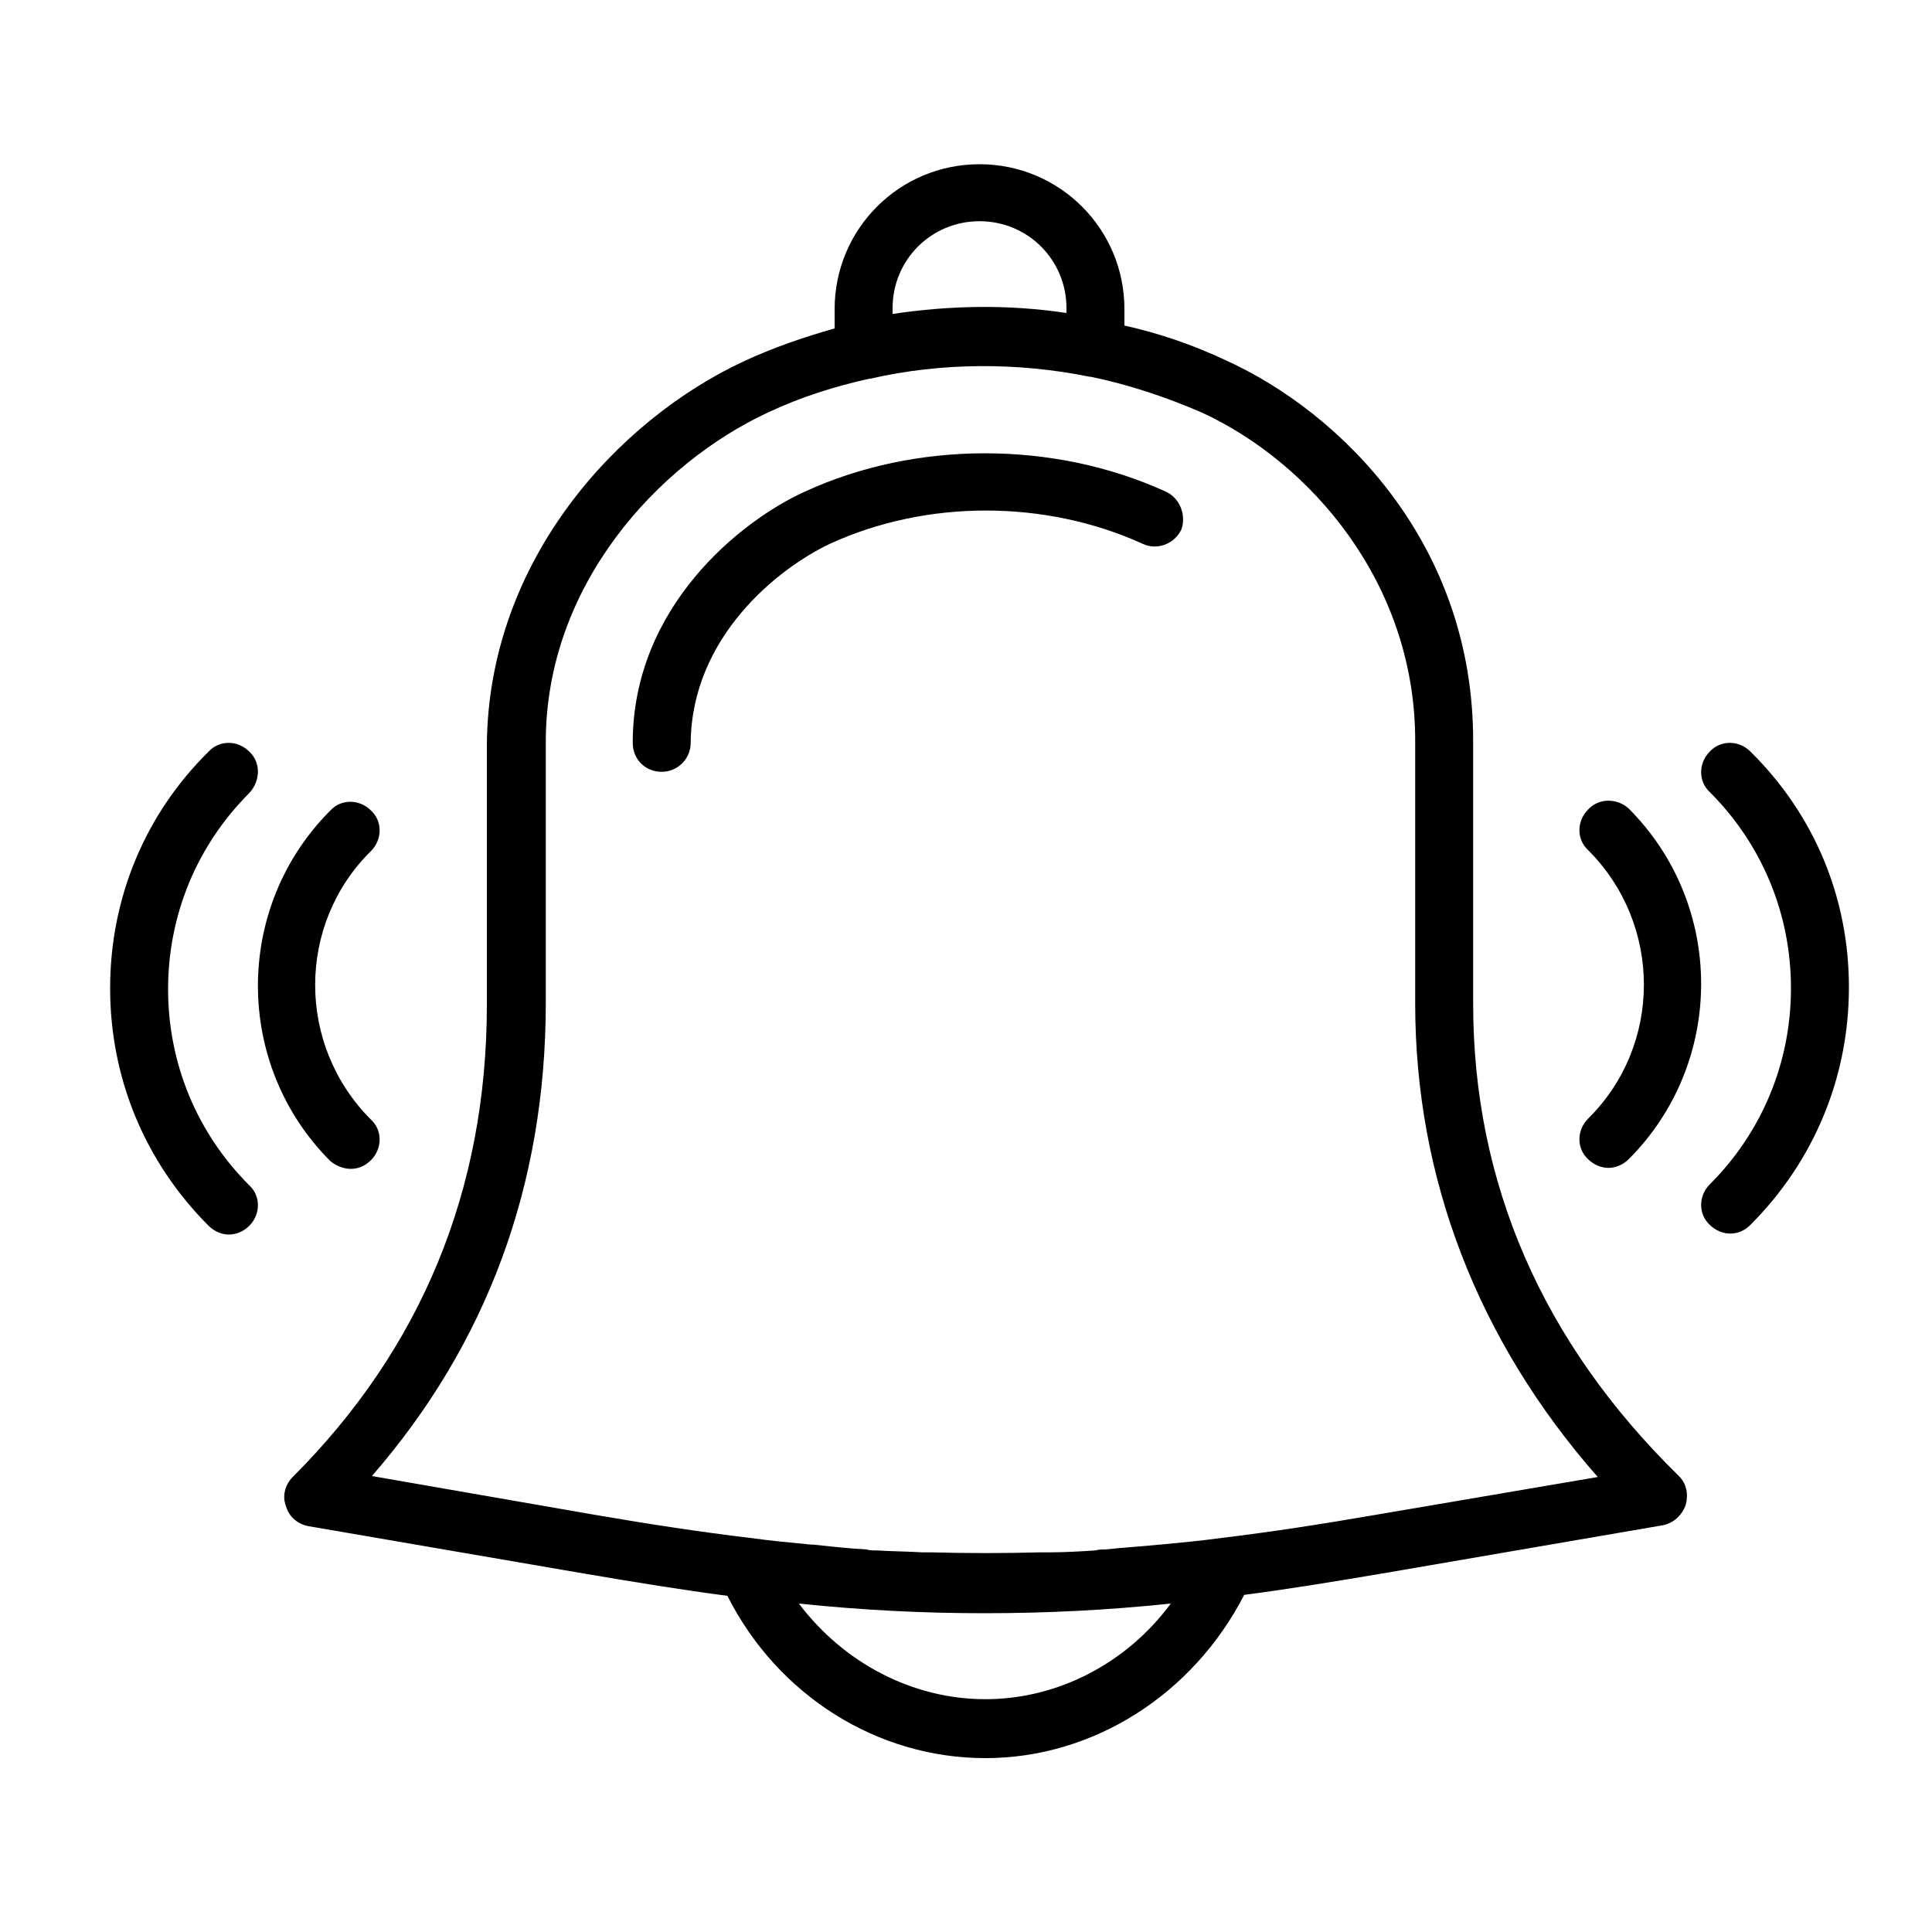 <?xml version="1.0" encoding="utf-8"?>
<!-- Generator: Adobe Illustrator 21.1.0, SVG Export Plug-In . SVG Version: 6.00 Build 0)  -->
<svg version="1.1" id="圖層_1" xmlns="http://www.w3.org/2000/svg" xmlns:xlink="http://www.w3.org/1999/xlink" x="0px" y="0px"
	 viewBox="0 0 200 200" style="enable-background:new 0 0 200 200;" xml:space="preserve">
<g>
	<path class="st0" d="M152.5,103.9v-27c0.1-20.6-13.7-34.2-25.6-39.6c-3.4-1.6-6.9-2.8-10.5-3.6v-1.7c0-8.3-6.7-15-15-15
		s-15,6.7-15,15v2c-3.2,0.9-6.4,2-9.4,3.4c-13.1,6.1-26.4,20.6-26.6,39.6v27c0,19.2-6.8,35.6-20.1,48.9c-0.8,0.8-1.1,2-0.7,3
		c0.3,1.1,1.2,1.9,2.4,2.1l28.5,4.9c5.3,0.9,10.2,1.7,14.8,2.3c5.2,10.3,15.5,16.8,26.7,16.8c11.2,0,21.5-6.6,26.8-16.9
		c4.6-0.6,9.5-1.4,14.8-2.3l28.5-4.9c1.1-0.2,2-1,2.4-2.1c0.3-1.1,0.1-2.2-0.7-3C159.6,138.9,152.5,122.4,152.5,103.9z M92.4,31.9
		c0-5,4-9,9-9s9,4,9,9v0.5c-6-0.9-12-0.8-18,0.1V31.9z M102,175.9c-7.6,0-14.7-3.8-19.3-9.9c6.7,0.7,13,1,19.2,1
		c6.3,0,12.6-0.3,19.3-1C116.7,172.1,109.6,175.9,102,175.9z M142.5,156.8c-5.8,1-11,1.8-16,2.4c0,0,0,0,0,0
		c-2.2,0.3-4.3,0.5-6.4,0.7c0,0,0,0-0.1,0c-1.9,0.2-3.8,0.3-5.6,0.5c-0.3,0-0.7,0-1,0.1c-1.6,0.1-3.2,0.2-4.8,0.2c-0.3,0-0.6,0-1,0
		c-3.7,0.1-7.4,0.1-11.1,0c-0.3,0-0.7,0-1,0c-1.6-0.1-3.1-0.1-4.7-0.2c-0.4,0-0.8,0-1.1-0.1c-1.8-0.1-3.6-0.3-5.5-0.5
		c-0.1,0-0.1,0-0.2,0c-2.1-0.2-4.2-0.4-6.4-0.7c0,0,0,0,0,0c-5-0.6-10.3-1.4-16.1-2.4l-23-4c11.9-13.7,18-30.1,18-49v-27
		C56.5,60.6,68.1,48,79.5,42.7c3.4-1.6,6.9-2.7,10.5-3.5c0,0,0.1,0,0.1,0c7.4-1.7,15.3-1.7,22.7-0.2c0,0,0.1,0,0.1,0
		c3.9,0.8,7.8,2.1,11.5,3.7c11.1,5.1,22.2,17.6,22.1,34.2v27c0,18.1,6.5,34.9,18.9,49L142.5,156.8z"/>
	<path class="st0" d="M120.7,50.9c-11.6-5.3-25.9-5.3-37.4,0c-6.6,3-17.8,11.9-17.8,26c0,1.7,1.3,3,3,3c0,0,0,0,0,0c1.6,0,3-1.3,3-3
		c0.1-11,9.1-18.1,14.4-20.6c10-4.6,22.3-4.6,32.4,0c1.5,0.7,3.3,0,4-1.5C122.8,53.4,122.2,51.6,120.7,50.9z"/>
	<path class="st0" d="M25.8,77.8c-1.2-1.2-3.1-1.2-4.2,0C15,84.3,11.4,93,11.4,102.3s3.6,18,10.2,24.6c0.6,0.6,1.4,0.9,2.1,0.9
		s1.5-0.3,2.1-0.9c1.2-1.2,1.2-3.1,0-4.2c-5.4-5.4-8.4-12.6-8.4-20.3s3-14.9,8.4-20.3C27,80.8,27,78.9,25.8,77.8z"/>
	<path class="st0" d="M36.3,121c0.8,0,1.5-0.3,2.1-0.9c1.2-1.2,1.2-3.1,0-4.2c-7.7-7.7-7.7-20.2,0-27.8c1.2-1.2,1.2-3.1,0-4.2
		c-1.2-1.2-3.1-1.2-4.2,0c-10,10-10,26.3,0,36.3C34.8,120.7,35.6,121,36.3,121z"/>
	<path class="st0" d="M181.2,77.8c-1.2-1.2-3.1-1.2-4.2,0c-1.2,1.2-1.2,3.1,0,4.2c5.4,5.4,8.4,12.6,8.4,20.3s-3,14.9-8.4,20.3
		c-1.2,1.2-1.2,3.1,0,4.2c0.6,0.6,1.4,0.9,2.1,0.9c0.8,0,1.5-0.3,2.1-0.9c6.6-6.6,10.2-15.3,10.2-24.6S187.8,84.3,181.2,77.8z"/>
	<path class="st0" d="M164.4,83.8c-1.2,1.2-1.2,3.1,0,4.2c7.7,7.7,7.7,20.2,0,27.8c-1.2,1.2-1.2,3.1,0,4.2c0.6,0.6,1.4,0.9,2.1,0.9
		s1.5-0.3,2.1-0.9c10-10,10-26.3,0-36.3C167.4,82.6,165.5,82.6,164.4,83.8z"/>
</g>
</svg>
